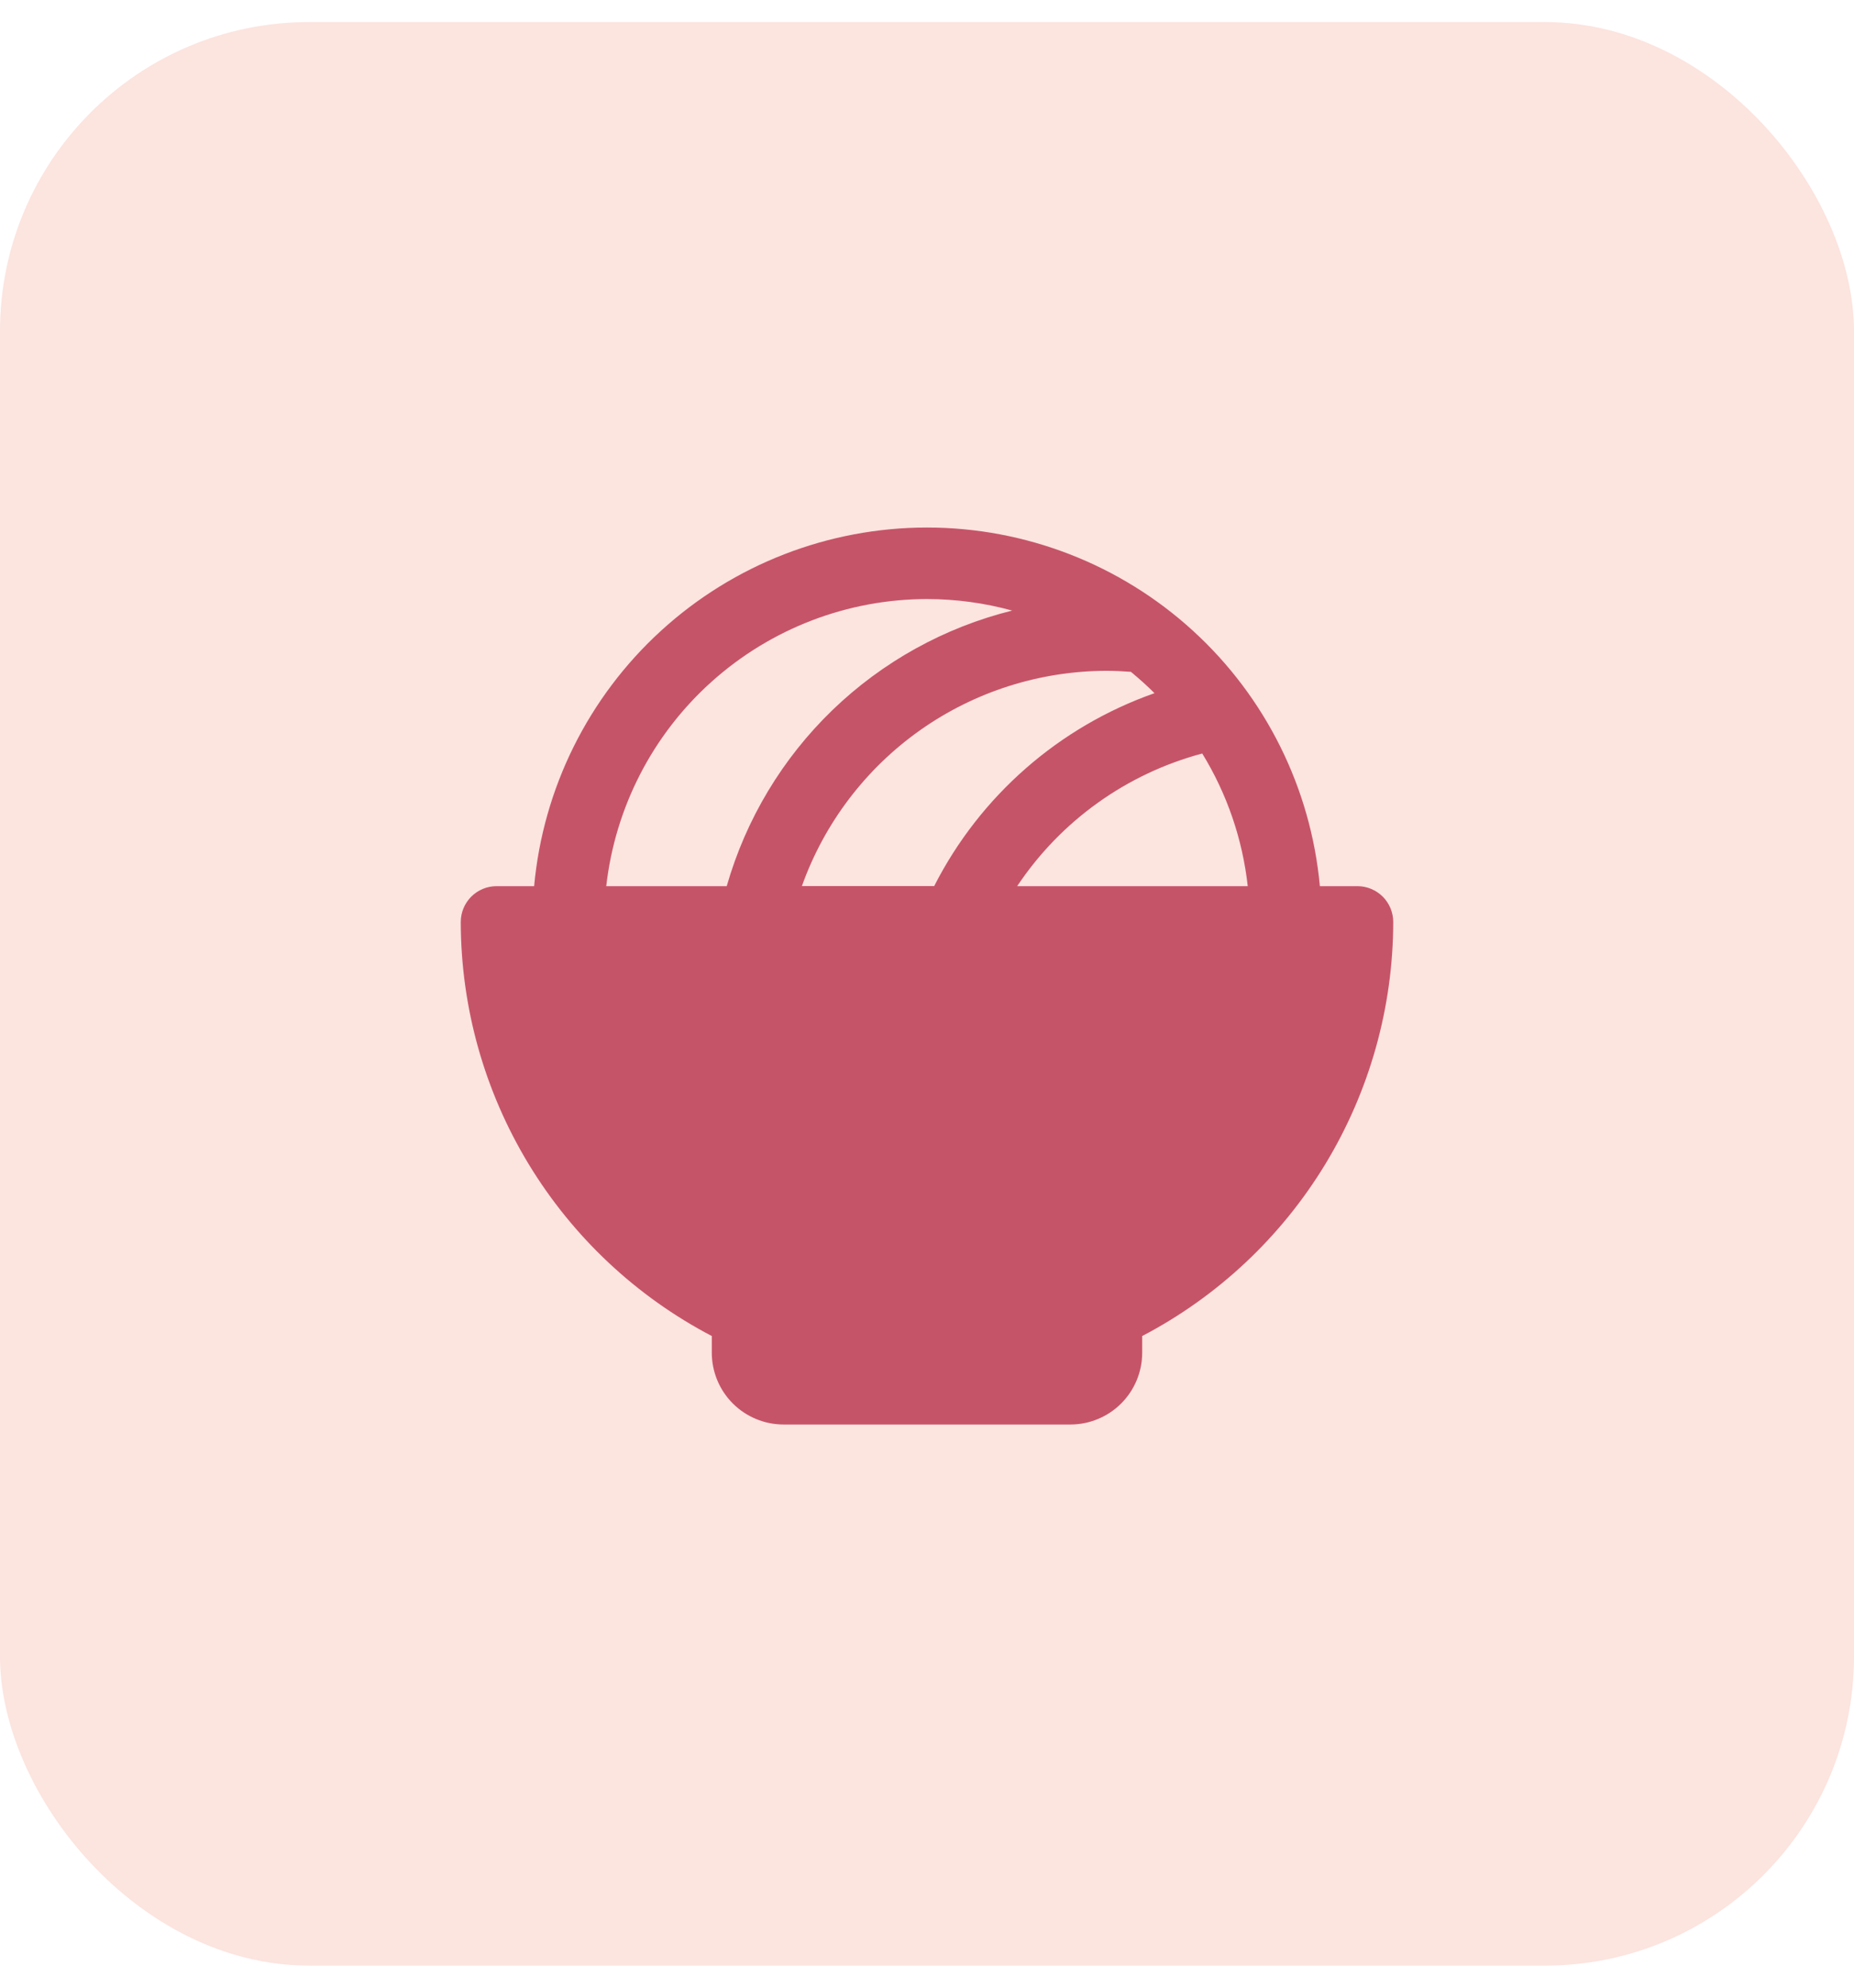 <svg width="42" height="45" viewBox="0 0 42 45" fill="none" xmlns="http://www.w3.org/2000/svg">
<rect y="0.5" width="42" height="44" rx="7" fill="#FCE4DF"/>
<path d="M30.75 20.062H29.9C29.696 17.843 28.67 15.78 27.023 14.278C25.377 12.776 23.229 11.943 21 11.943C18.771 11.943 16.623 12.776 14.977 14.278C13.33 15.78 12.304 17.843 12.1 20.062H11.25C11.034 20.062 10.828 20.148 10.675 20.3C10.523 20.453 10.438 20.659 10.438 20.875C10.441 22.807 10.973 24.701 11.975 26.353C12.978 28.005 14.413 29.352 16.125 30.247V30.625C16.125 31.056 16.296 31.469 16.601 31.774C16.906 32.078 17.319 32.25 17.75 32.25H24.25C24.681 32.25 25.094 32.078 25.399 31.774C25.704 31.469 25.875 31.056 25.875 30.625V30.247C27.587 29.352 29.022 28.005 30.025 26.353C31.027 24.701 31.559 22.807 31.562 20.875C31.562 20.659 31.477 20.453 31.325 20.3C31.172 20.148 30.965 20.062 30.75 20.062ZM25.619 15.21C25.805 15.363 25.984 15.524 26.154 15.693C23.991 16.454 22.204 18.017 21.163 20.06H18.166C18.674 18.637 19.609 17.405 20.843 16.532C22.078 15.66 23.551 15.191 25.062 15.187C25.248 15.187 25.434 15.196 25.619 15.21ZM23.043 20.062C24.029 18.584 25.519 17.517 27.235 17.059C27.796 17.972 28.148 18.997 28.266 20.062H23.043ZM21 13.562C21.652 13.563 22.301 13.65 22.93 13.823C21.399 14.203 19.995 14.98 18.859 16.075C17.724 17.17 16.898 18.546 16.463 20.062H13.734C13.936 18.276 14.788 16.625 16.128 15.427C17.468 14.228 19.202 13.564 21 13.562Z" fill="#C65468"/>
</svg>
